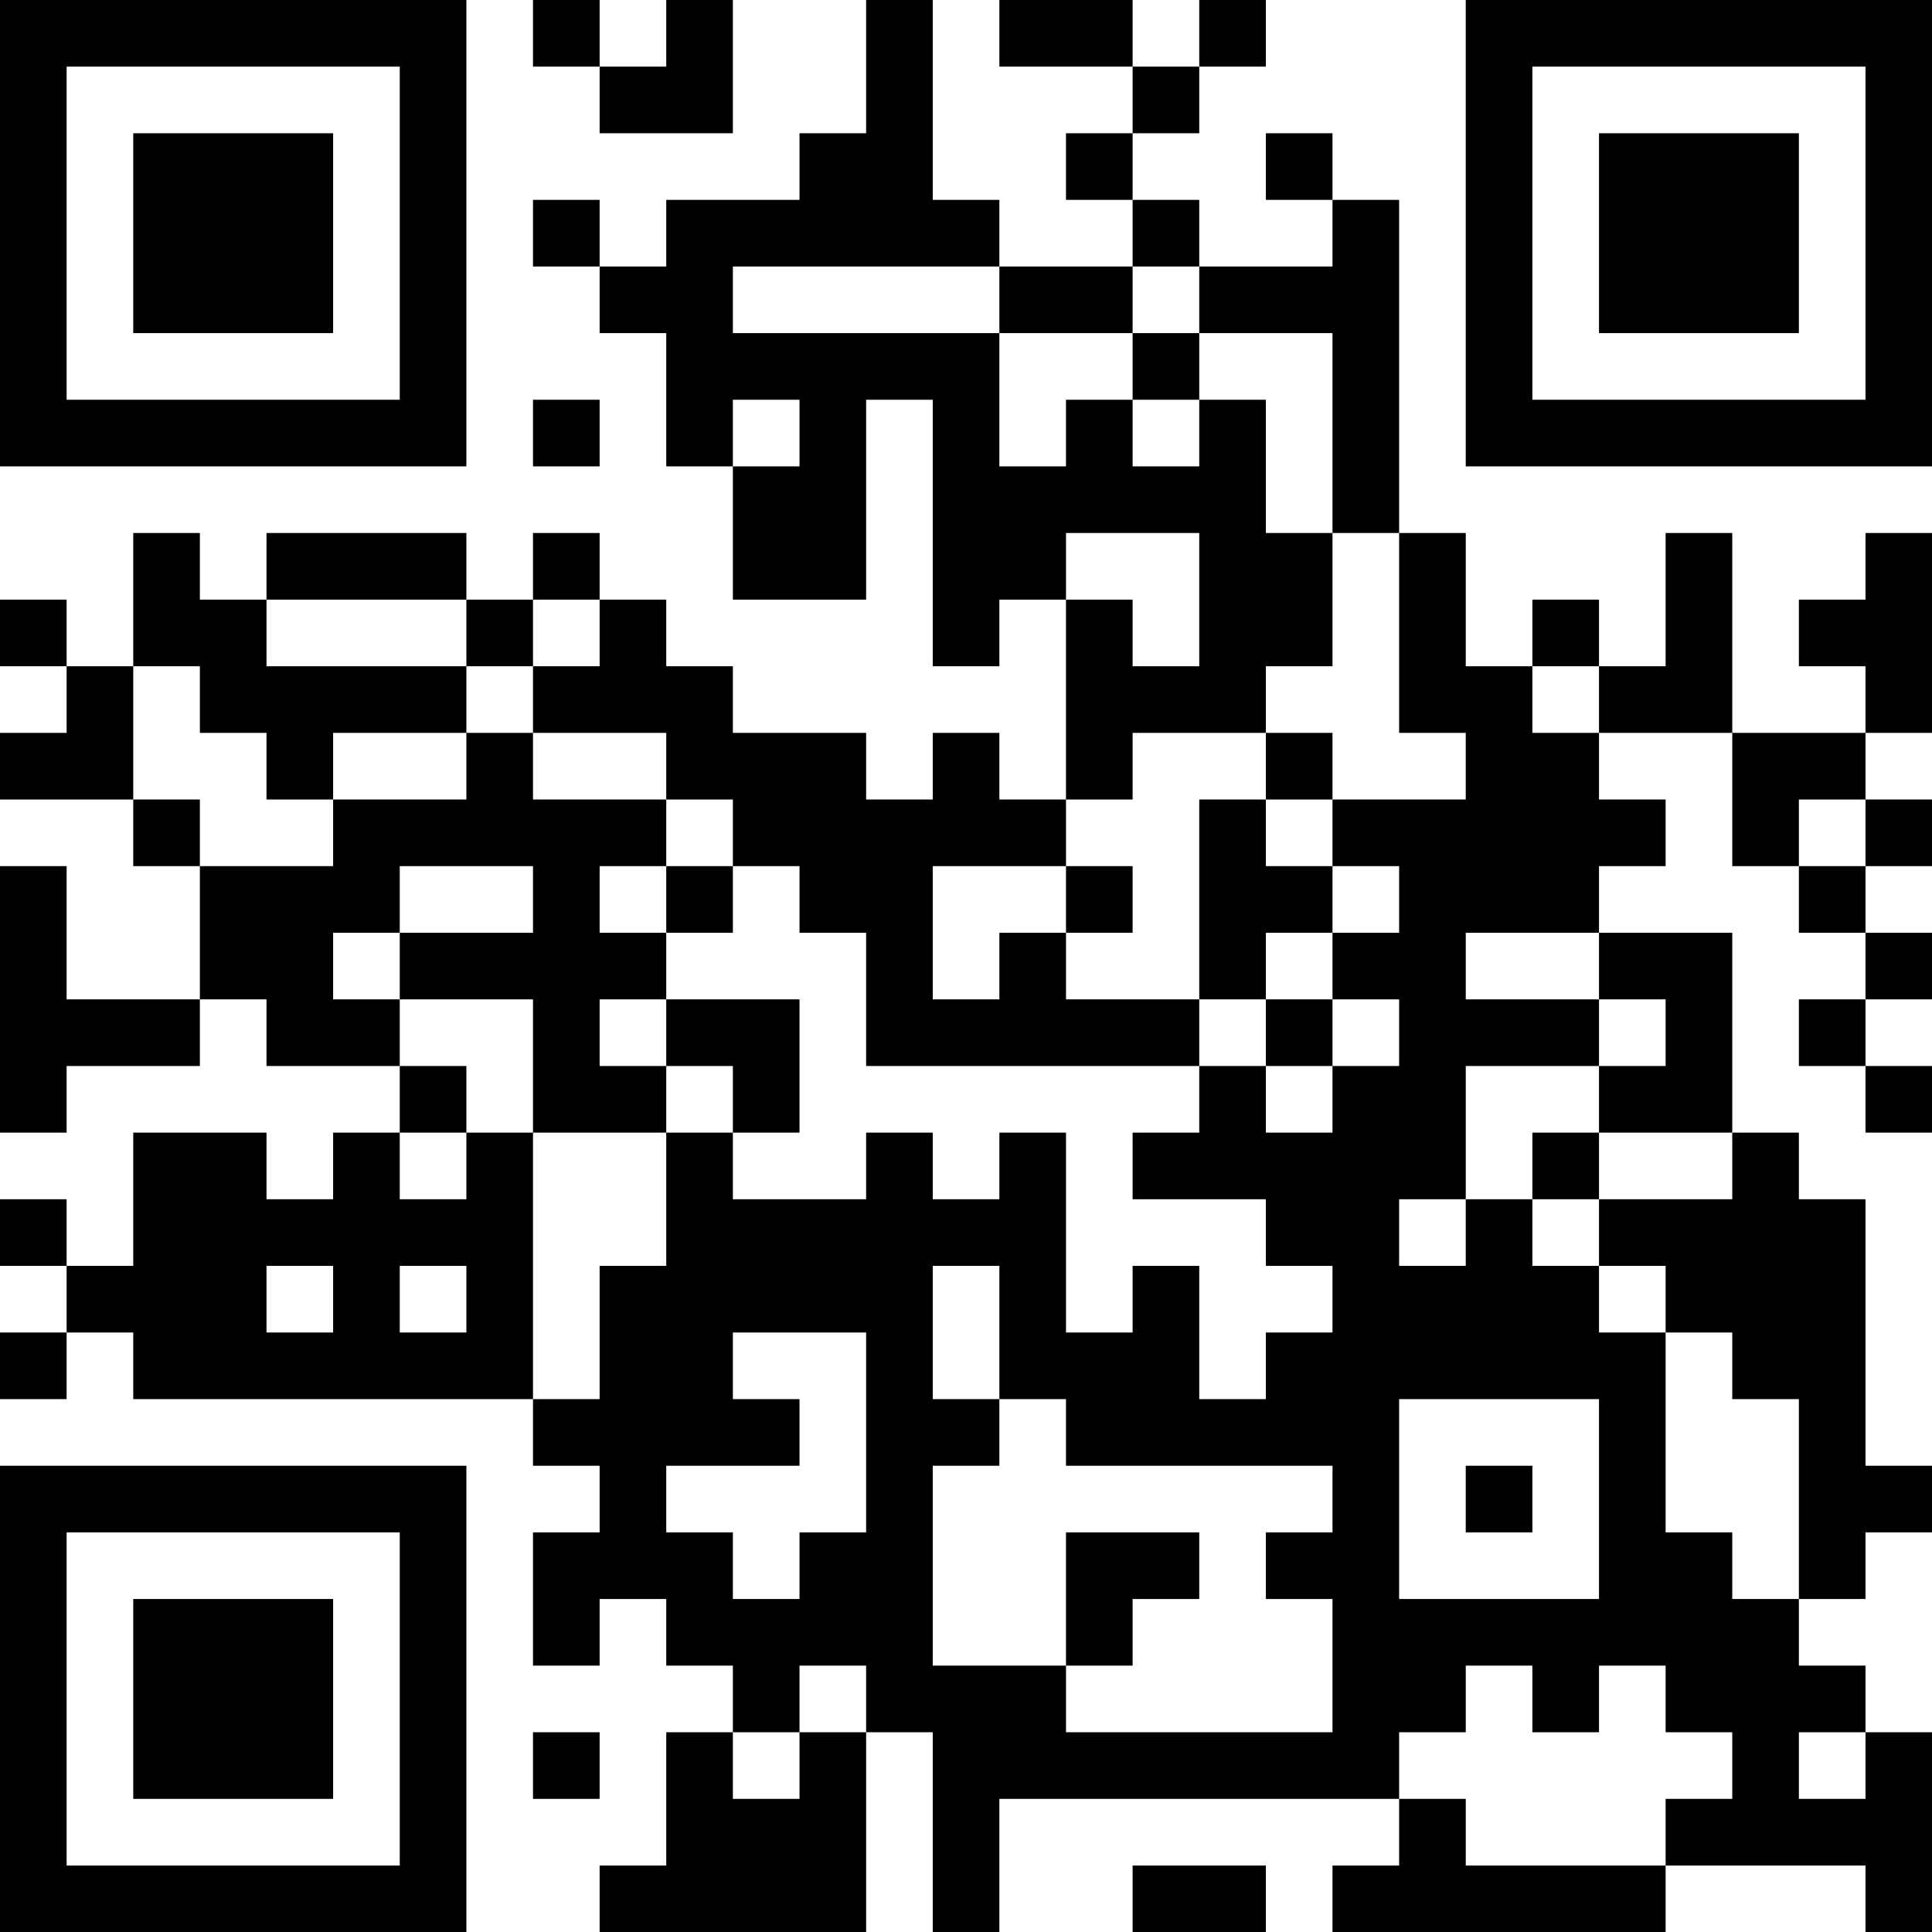 <?xml version="1.0" encoding="UTF-8"?>
<svg xmlns="http://www.w3.org/2000/svg" version="1.1" width="200" height="200" viewBox="0 0 200 200"><rect x="0" y="0" width="200" height="200" fill="#ffffff"/><g transform="scale(6.897)"><g transform="translate(0,0)"><path fill-rule="evenodd" d="M8 0L8 1L9 1L9 2L11 2L11 0L10 0L10 1L9 1L9 0ZM13 0L13 2L12 2L12 3L10 3L10 4L9 4L9 3L8 3L8 4L9 4L9 5L10 5L10 7L11 7L11 9L13 9L13 6L14 6L14 10L15 10L15 9L16 9L16 12L15 12L15 11L14 11L14 12L13 12L13 11L11 11L11 10L10 10L10 9L9 9L9 8L8 8L8 9L7 9L7 8L4 8L4 9L3 9L3 8L2 8L2 10L1 10L1 9L0 9L0 10L1 10L1 11L0 11L0 12L2 12L2 13L3 13L3 15L1 15L1 13L0 13L0 17L1 17L1 16L3 16L3 15L4 15L4 16L6 16L6 17L5 17L5 18L4 18L4 17L2 17L2 19L1 19L1 18L0 18L0 19L1 19L1 20L0 20L0 21L1 21L1 20L2 20L2 21L8 21L8 22L9 22L9 23L8 23L8 25L9 25L9 24L10 24L10 25L11 25L11 26L10 26L10 28L9 28L9 29L13 29L13 26L14 26L14 29L15 29L15 27L21 27L21 28L20 28L20 29L25 29L25 28L28 28L28 29L29 29L29 26L28 26L28 25L27 25L27 24L28 24L28 23L29 23L29 22L28 22L28 18L27 18L27 17L26 17L26 14L24 14L24 13L25 13L25 12L24 12L24 11L26 11L26 13L27 13L27 14L28 14L28 15L27 15L27 16L28 16L28 17L29 17L29 16L28 16L28 15L29 15L29 14L28 14L28 13L29 13L29 12L28 12L28 11L29 11L29 8L28 8L28 9L27 9L27 10L28 10L28 11L26 11L26 8L25 8L25 10L24 10L24 9L23 9L23 10L22 10L22 8L21 8L21 3L20 3L20 2L19 2L19 3L20 3L20 4L18 4L18 3L17 3L17 2L18 2L18 1L19 1L19 0L18 0L18 1L17 1L17 0L15 0L15 1L17 1L17 2L16 2L16 3L17 3L17 4L15 4L15 3L14 3L14 0ZM11 4L11 5L15 5L15 7L16 7L16 6L17 6L17 7L18 7L18 6L19 6L19 8L20 8L20 10L19 10L19 11L17 11L17 12L16 12L16 13L14 13L14 15L15 15L15 14L16 14L16 15L18 15L18 16L13 16L13 14L12 14L12 13L11 13L11 12L10 12L10 11L8 11L8 10L9 10L9 9L8 9L8 10L7 10L7 9L4 9L4 10L7 10L7 11L5 11L5 12L4 12L4 11L3 11L3 10L2 10L2 12L3 12L3 13L5 13L5 12L7 12L7 11L8 11L8 12L10 12L10 13L9 13L9 14L10 14L10 15L9 15L9 16L10 16L10 17L8 17L8 15L6 15L6 14L8 14L8 13L6 13L6 14L5 14L5 15L6 15L6 16L7 16L7 17L6 17L6 18L7 18L7 17L8 17L8 21L9 21L9 19L10 19L10 17L11 17L11 18L13 18L13 17L14 17L14 18L15 18L15 17L16 17L16 20L17 20L17 19L18 19L18 21L19 21L19 20L20 20L20 19L19 19L19 18L17 18L17 17L18 17L18 16L19 16L19 17L20 17L20 16L21 16L21 15L20 15L20 14L21 14L21 13L20 13L20 12L22 12L22 11L21 11L21 8L20 8L20 5L18 5L18 4L17 4L17 5L15 5L15 4ZM17 5L17 6L18 6L18 5ZM8 6L8 7L9 7L9 6ZM11 6L11 7L12 7L12 6ZM16 8L16 9L17 9L17 10L18 10L18 8ZM23 10L23 11L24 11L24 10ZM19 11L19 12L18 12L18 15L19 15L19 16L20 16L20 15L19 15L19 14L20 14L20 13L19 13L19 12L20 12L20 11ZM27 12L27 13L28 13L28 12ZM10 13L10 14L11 14L11 13ZM16 13L16 14L17 14L17 13ZM22 14L22 15L24 15L24 16L22 16L22 18L21 18L21 19L22 19L22 18L23 18L23 19L24 19L24 20L25 20L25 23L26 23L26 24L27 24L27 21L26 21L26 20L25 20L25 19L24 19L24 18L26 18L26 17L24 17L24 16L25 16L25 15L24 15L24 14ZM10 15L10 16L11 16L11 17L12 17L12 15ZM23 17L23 18L24 18L24 17ZM4 19L4 20L5 20L5 19ZM6 19L6 20L7 20L7 19ZM14 19L14 21L15 21L15 22L14 22L14 25L16 25L16 26L20 26L20 24L19 24L19 23L20 23L20 22L16 22L16 21L15 21L15 19ZM11 20L11 21L12 21L12 22L10 22L10 23L11 23L11 24L12 24L12 23L13 23L13 20ZM21 21L21 24L24 24L24 21ZM22 22L22 23L23 23L23 22ZM16 23L16 25L17 25L17 24L18 24L18 23ZM12 25L12 26L11 26L11 27L12 27L12 26L13 26L13 25ZM22 25L22 26L21 26L21 27L22 27L22 28L25 28L25 27L26 27L26 26L25 26L25 25L24 25L24 26L23 26L23 25ZM8 26L8 27L9 27L9 26ZM27 26L27 27L28 27L28 26ZM17 28L17 29L19 29L19 28ZM0 0L0 7L7 7L7 0ZM1 1L1 6L6 6L6 1ZM2 2L2 5L5 5L5 2ZM22 0L22 7L29 7L29 0ZM23 1L23 6L28 6L28 1ZM24 2L24 5L27 5L27 2ZM0 22L0 29L7 29L7 22ZM1 23L1 28L6 28L6 23ZM2 24L2 27L5 27L5 24Z" fill="#000000"/></g></g></svg>
